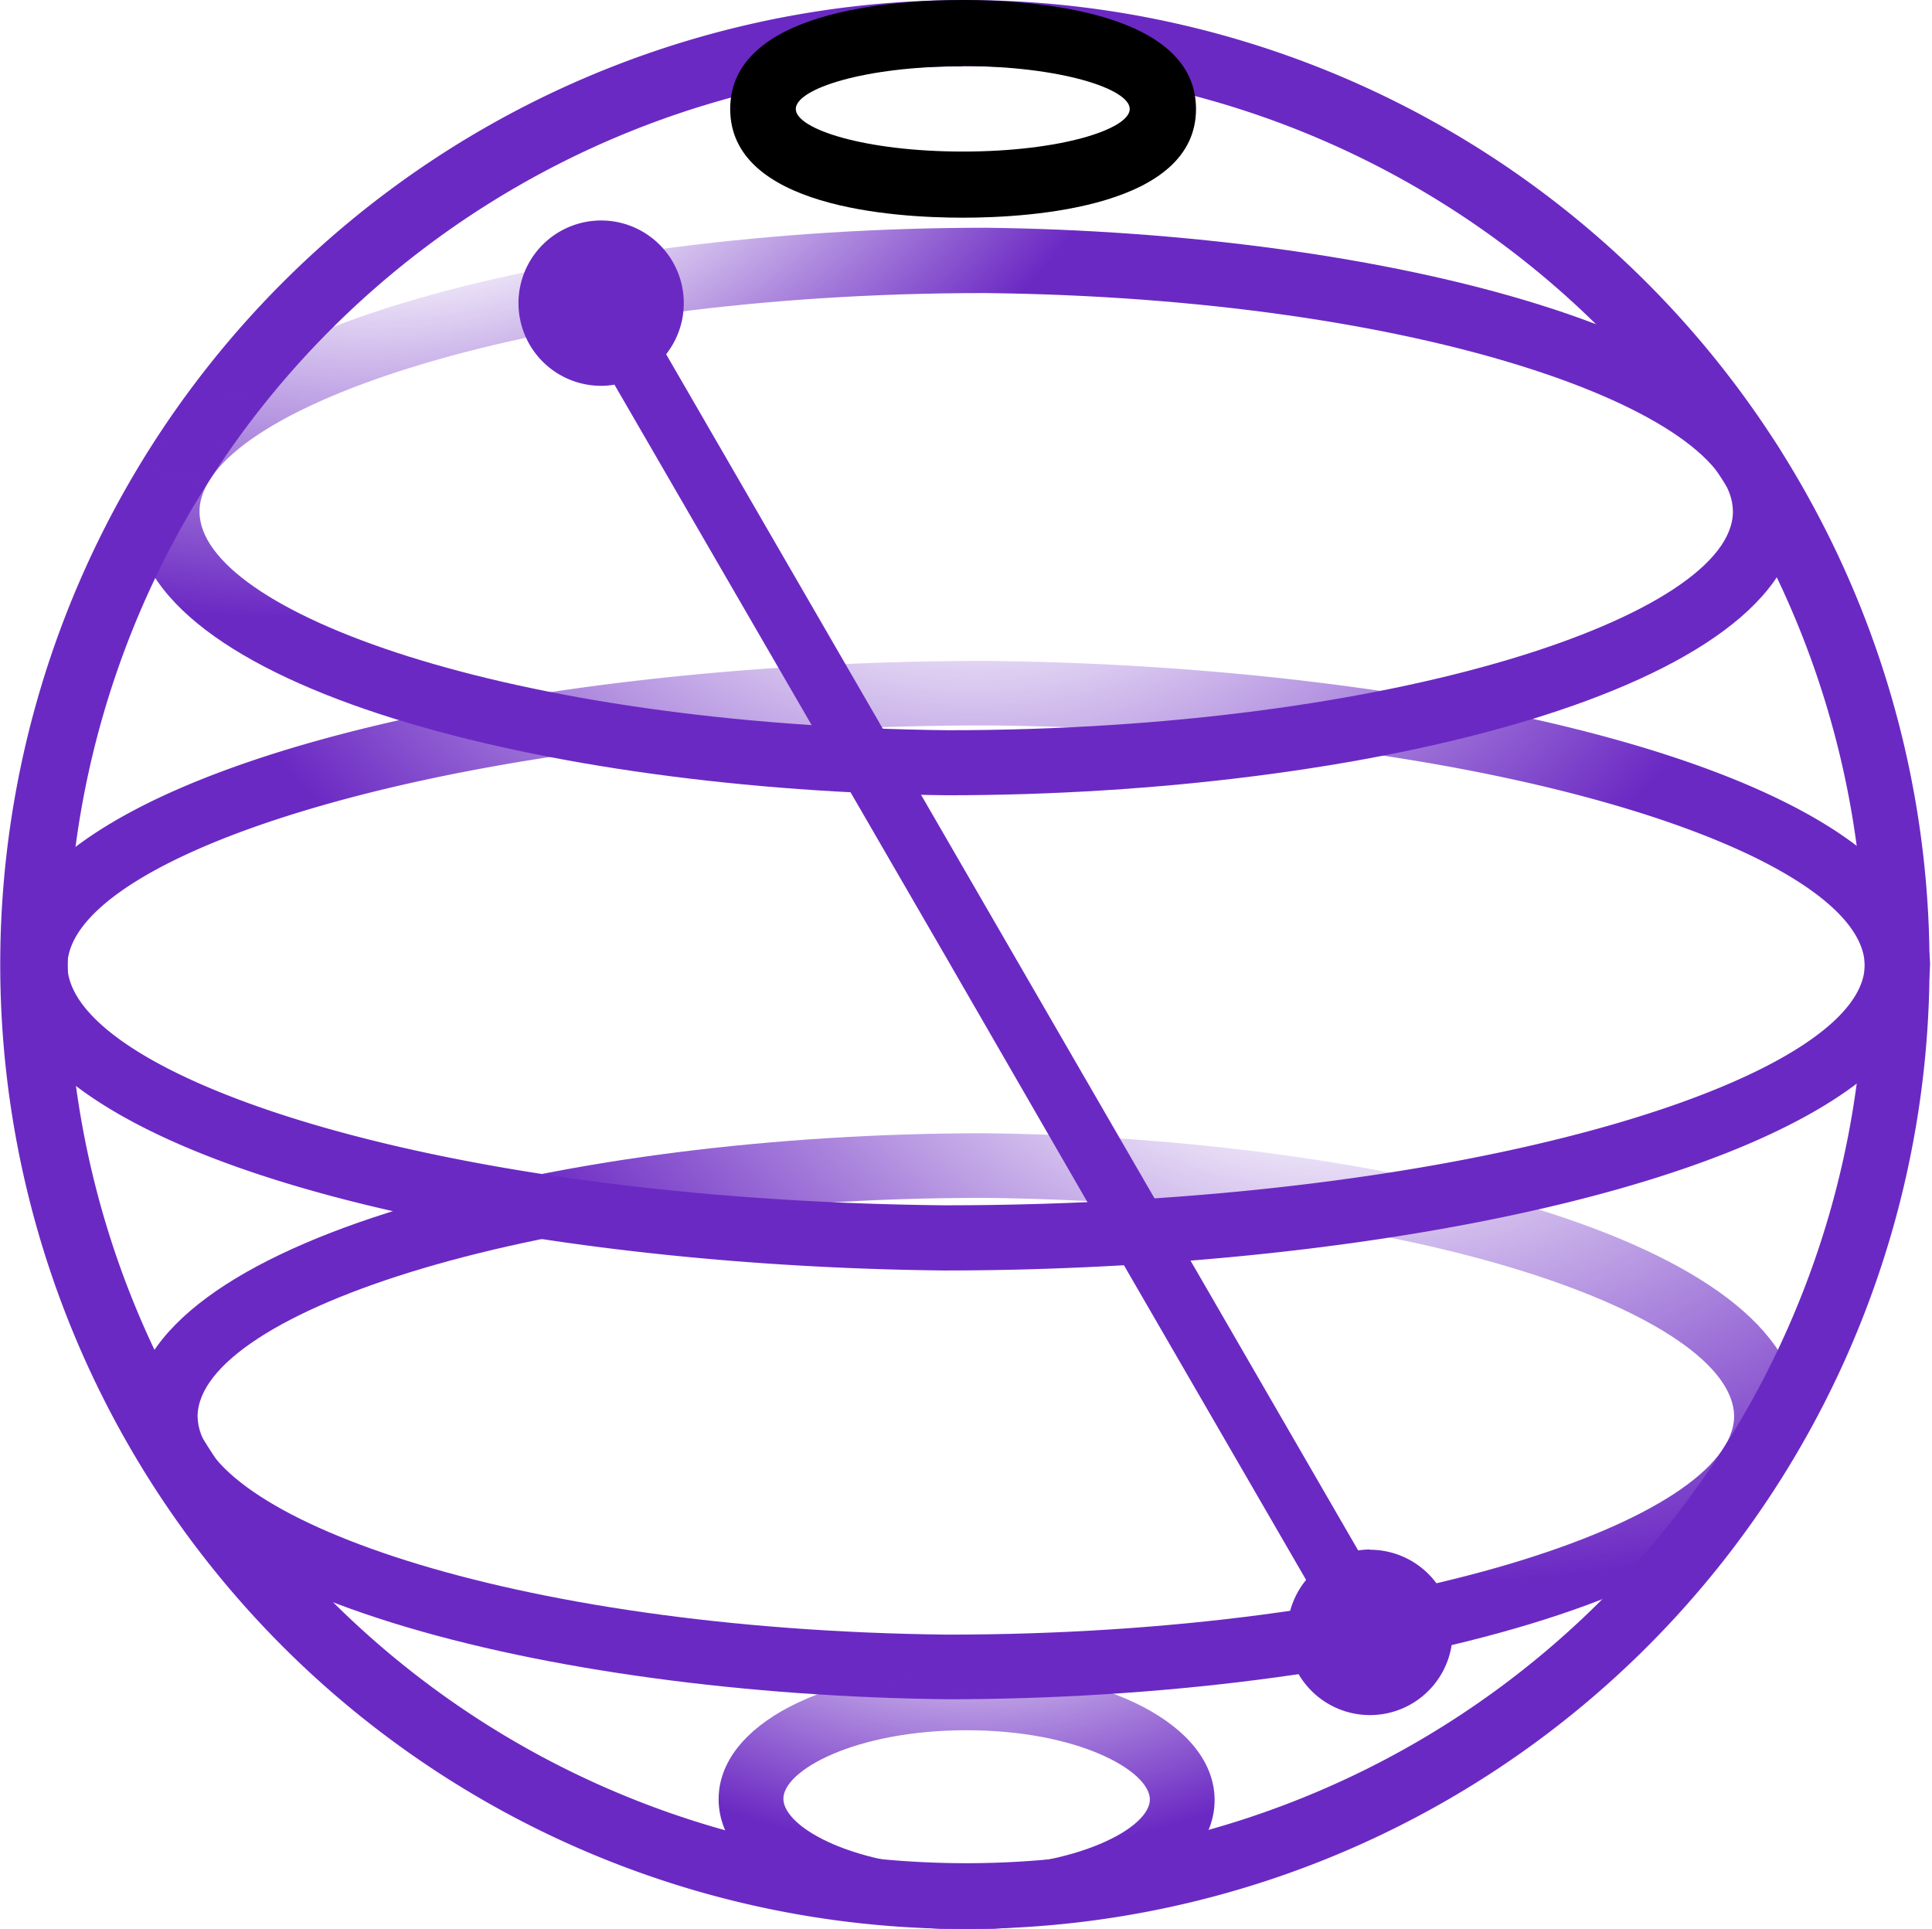 <svg id="Layer_1" data-name="Layer 1" xmlns="http://www.w3.org/2000/svg" xmlns:xlink="http://www.w3.org/1999/xlink" viewBox="0 0 140.23 139.99">
	<defs>
		<style>
			.cls-1{fill:url(#radial-gradient);}.cls-2{fill:#6b29c3;}.cls-3{fill:url(#radial-gradient-2);}.cls-4{fill:url(#radial-gradient-3);}.cls-5{fill:url(#radial-gradient-4);}.cls-6{fill:url(#radial-gradient-5);}
		</style>
		<radialGradient id="radial-gradient" cx="74.23" cy="70.77" r="64.97" gradientTransform="matrix(0.96, 0.21, -0.14, 0.63, 32.16, 11.47)" gradientUnits="userSpaceOnUse">
			<stop offset="0.16" stop-color="#6b29c3" stop-opacity="0" />
			<stop offset="1" stop-color="#6b29c3" />
		</radialGradient>
		<radialGradient id="radial-gradient-2" cx="50.72" cy="161.72" r="35.02" gradientTransform="translate(20.74 16.4) scale(0.98 0.6)" gradientUnits="userSpaceOnUse">
			<stop offset="0" stop-color="#6b29c3" stop-opacity="0" />
			<stop offset="1" stop-color="#6b29c3" />
		</radialGradient>
		<radialGradient id="radial-gradient-3" cx="51.17" cy="29.48" r="60.28" gradientTransform="matrix(0.98, 0, 0, 0.75, 20.63, 9.47)" gradientUnits="userSpaceOnUse">
			<stop offset="0.2" stop-color="#6b29c3" stop-opacity="0" />
			<stop offset="1" stop-color="#6b29c3" />
		</radialGradient>
		<radialGradient id="radial-gradient-4" cx="13.77" cy="-0.79" r="40.68" gradientTransform="matrix(0.4, 0.89, -1.26, 0.57, 27.65, -10.03)" gradientUnits="userSpaceOnUse">
			<stop offset="0.36" stop-color="#6b29c3" stop-opacity="0" />
			<stop offset="1" stop-color="#6b29c3" />
		</radialGradient>
		<radialGradient id="radial-gradient-5" cx="-401.66" cy="-1203.76" r="1068.94" gradientTransform="translate(20.74 2.56) scale(0.98)" gradientUnits="userSpaceOnUse">
			<stop offset="0" stop-color="#6b29c3" stop-opacity="0" />
			<stop offset="0.37" stop-color="#6b29c3" />
		</radialGradient>
	</defs>
	<title>
		logos
	</title>
	<path class="cls-1" d="M130.6,102.79v0h0c-.12-12.91-30.52-20.22-59.14-20.54-30.35,0-61.75,7.68-61.85,20.54h0s0,0,0,0,0,0,0,0h0c.12,12.92,30.52,20.22,59.14,20.54,30.35,0,61.75-7.68,61.85-20.54h0ZM68.75,118.64c-32-.36-54.33-8.63-54.41-15.85.08-7.49,24.49-15.85,57.12-15.85,32,.36,54.33,8.63,54.41,15.85C125.79,110.28,101.38,118.64,68.75,118.64Z" />
	<path class="cls-2" d="M70.24,140A70,70,0,1,1,131.75,37h0A69.95,69.95,0,0,1,70.24,140ZM70,4.81a65.21,65.21,0,1,0,57.59,34.38h0A65.29,65.29,0,0,0,70,4.81Z" />
	<path class="cls-3" d="M88.16,130.58v0h0c-.07-5.35-7.8-9.39-18-9.39s-18,4-18,9.39h0v.07h0c.06,5.35,7.8,9.39,18,9.39s18-4,18-9.39h0Zm-18,5c-8.08,0-13.25-2.92-13.3-5s5.22-5,13.3-5,13.25,2.93,13.3,5S78.2,135.54,70.12,135.54Z" />
	<path class="cls-4" d="M140.09,70.06v0h0c-.19-13.85-35.32-21.75-68.35-22.09C36.69,47.92.36,56.22.16,70h0s0,0,0,.06a.43.43,0,0,0,0,.05h0C.35,84,35.48,91.87,68.51,92.21c35,0,71.37-8.3,71.57-22.09h0ZM68.54,87.48C31.12,87.09,5,78,4.89,70.07,5,61.84,33.56,52.65,71.71,52.65c37.42.39,63.52,9.48,63.64,17.41C135.23,78.29,106.68,87.48,68.54,87.48Z" />
	<path class="cls-5" d="M71.51,16.53c-30.36,0-61.77,7.71-61.77,20.59s30.39,20.28,59,20.6c30.35,0,61.76-7.71,61.76-20.6S100.12,16.85,71.51,16.53ZM68.77,53c-32-.36-54.29-8.65-54.29-15.87,0-7.48,24.39-15.86,57-15.86,32,.35,54.3,8.65,54.3,15.86C125.78,44.61,101.39,53,68.77,53Z" />
	<path d="M69.89,0C64.8,0,53,.79,53,7.91S64.8,15.8,69.89,15.8,86.81,15,86.81,7.91,75,0,69.89,0Zm0,4.79C77,4.81,82,6.45,82,7.91S77,11,69.89,11,57.76,9.37,57.76,7.91,62.74,4.81,69.89,4.81Z" />
	<path class="cls-6" d="M99.44,112.46a6,6,0,0,0-.86.07h0L72.3,67.1h0L48.35,25.71A6,6,0,1,0,43.81,28a6.82,6.82,0,0,0,.79-.08L68.55,69.27h0L79.36,88h0l15.44,26.67a6,6,0,1,0,4.63-2.19Z" />
</svg>
